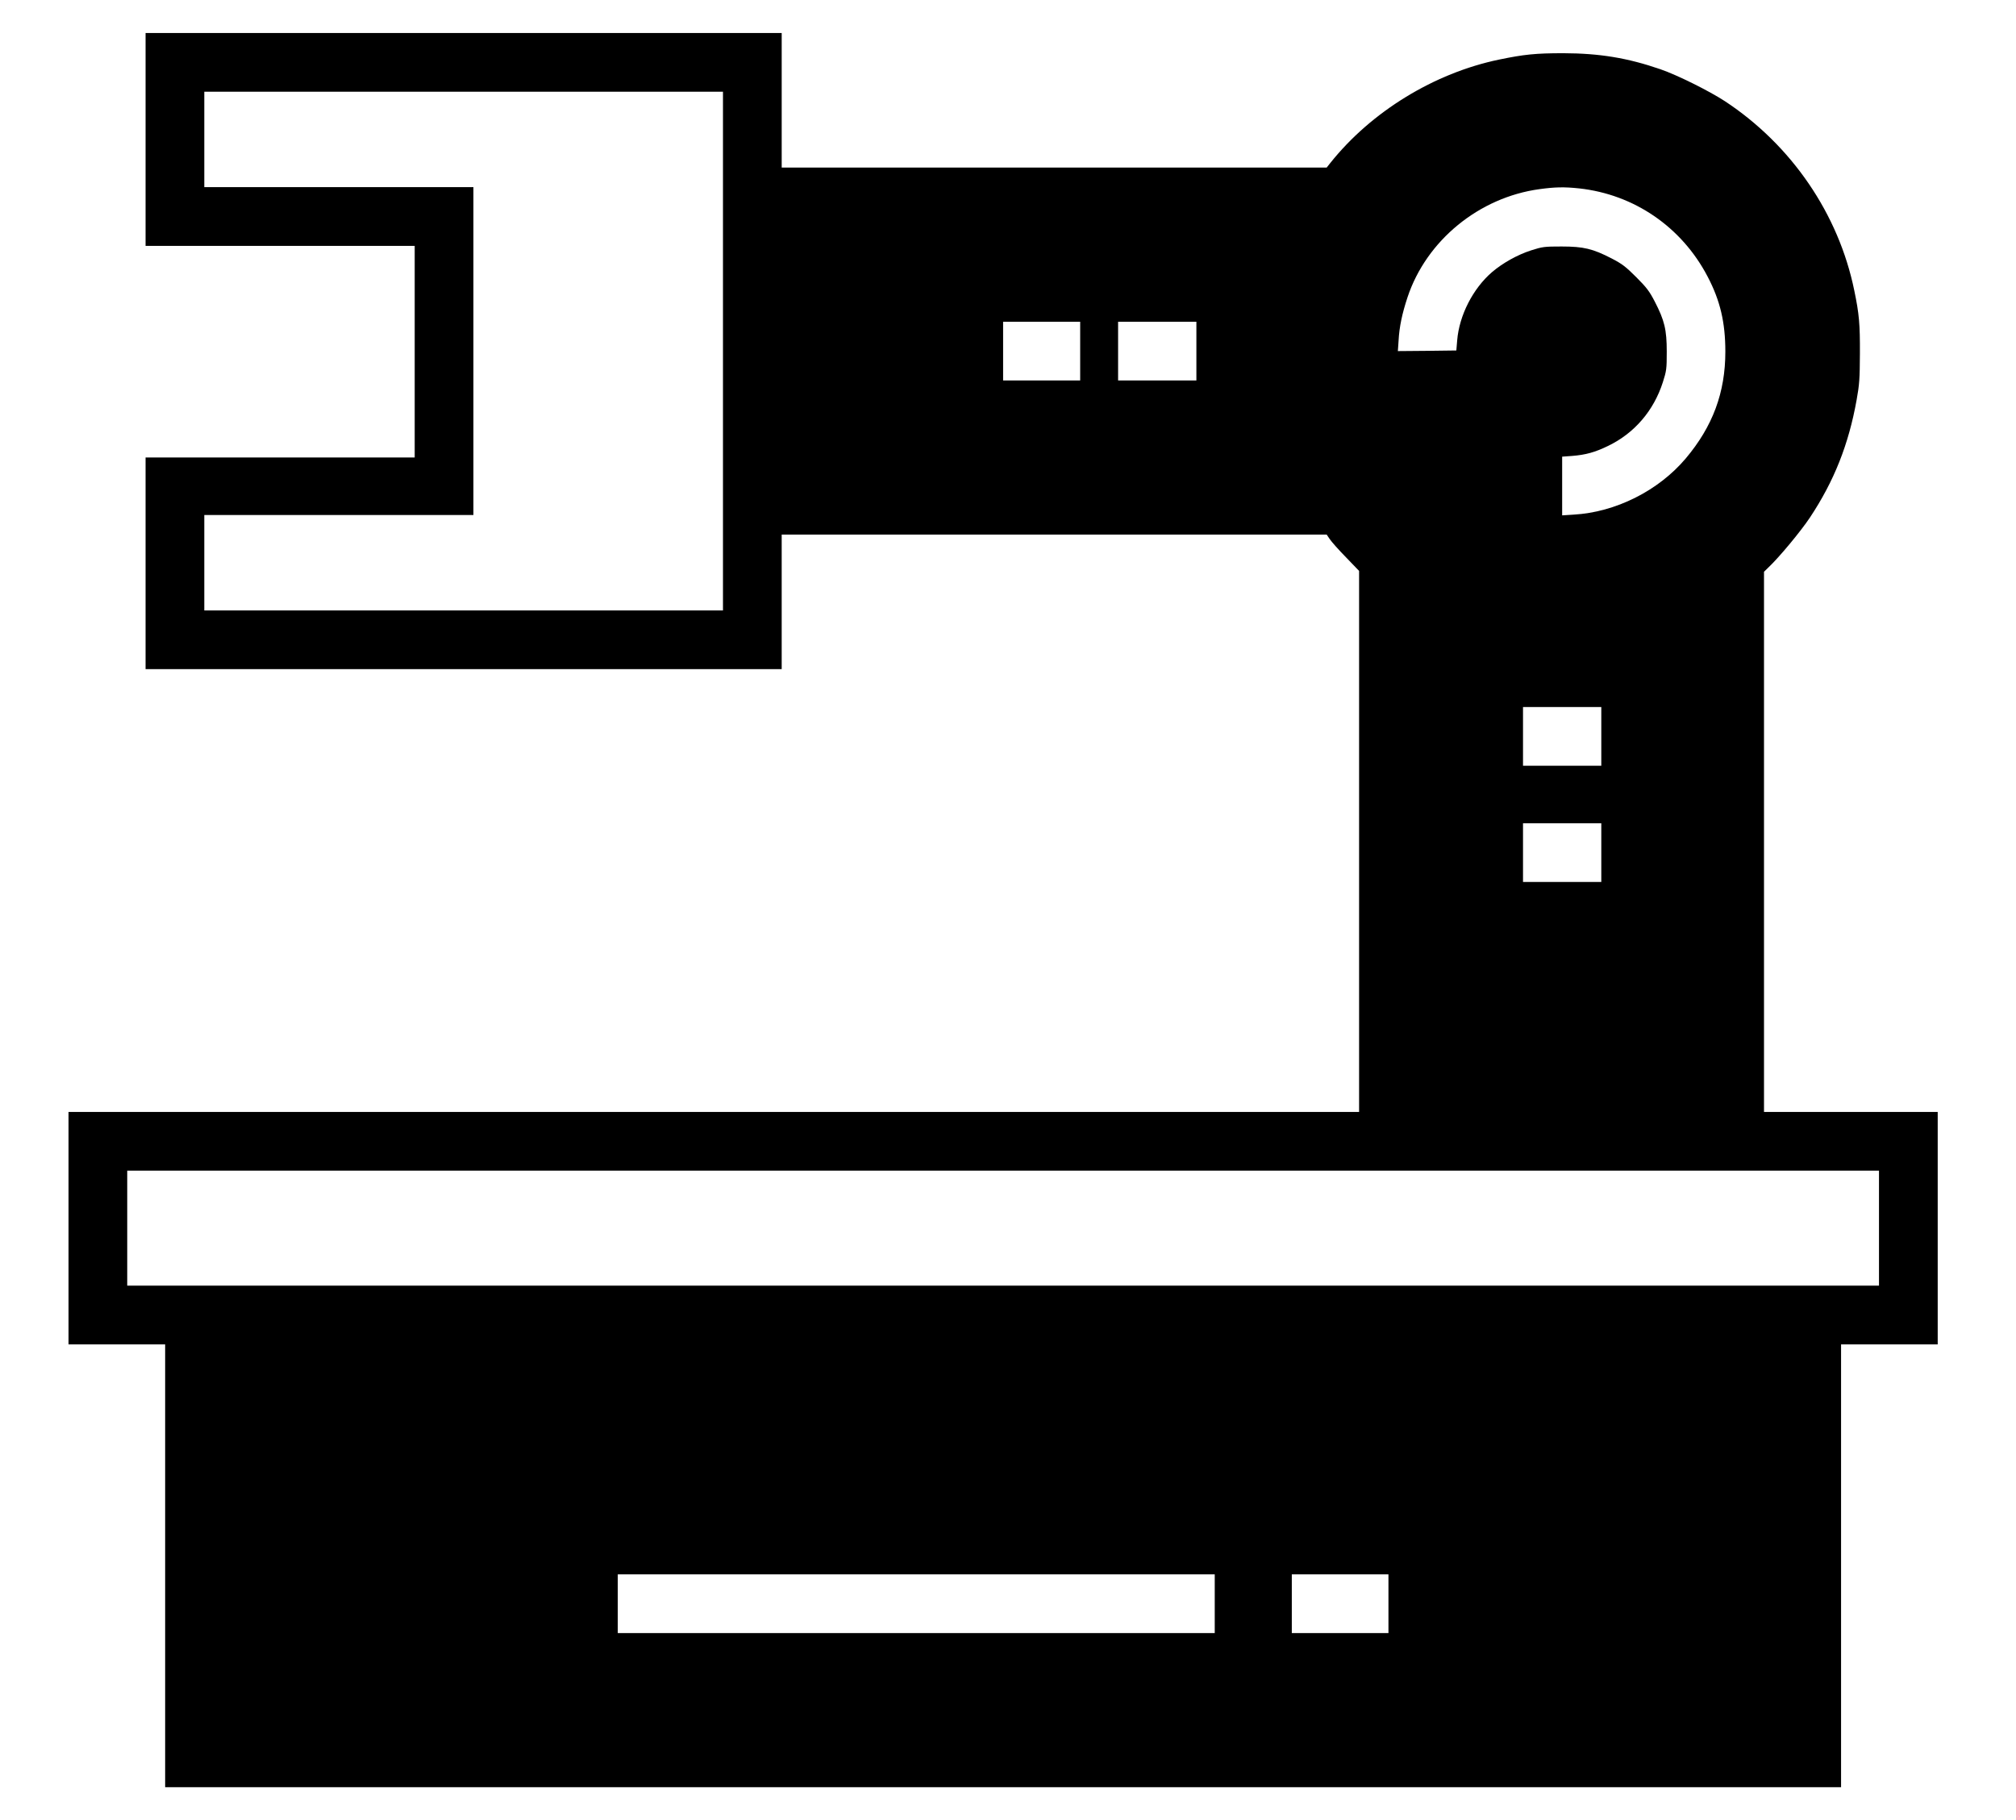 <?xml version="1.0" standalone="no"?>
<!DOCTYPE svg PUBLIC "-//W3C//DTD SVG 20010904//EN"
 "http://www.w3.org/TR/2001/REC-SVG-20010904/DTD/svg10.dtd">
<svg version="1.0" xmlns="http://www.w3.org/2000/svg"
 width="1648pt" height="1488pt" viewBox="0 0 1648 1488"
 preserveAspectRatio="xMidYMid meet">
<g transform="translate(0,1488) scale(0.1,-0.1)"
fill="#000000" stroke="none">
<path d="M1190 13740 l0 -870 1100 0 1100 0 0 -865 0 -865 -1100 0 -1100 0 0
-865 0 -865 2600 0 2600 0 0 550 0 550 2228 0 2227 0 25 -37 c14 -21 73 -88
133 -149 l107 -111 0 -2212 0 -2211 -5275 0 -5275 0 0 -950 0 -950 395 0 395
0 0 -1810 0 -1810 6850 0 6850 0 0 1810 0 1810 395 0 395 0 0 950 0 950 -710
0 -710 0 0 2208 0 2208 36 35 c90 85 264 295 340 409 197 297 316 597 381 960
23 127 26 174 27 380 1 241 -6 323 -46 515 -128 626 -513 1189 -1058 1548
-129 84 -390 214 -527 261 -270 93 -498 130 -793 131 -227 0 -322 -10 -525
-52 -531 -110 -1046 -426 -1380 -845 l-30 -38 -2227 0 -2228 0 0 550 0 550
-2600 0 -2600 0 0 -870z m4720 -1730 l0 -2120 -2120 0 -2120 0 0 390 0 390
1100 0 1100 0 0 1340 0 1340 -1100 0 -1100 0 0 390 0 390 2120 0 2120 0 0
-2120z m6998 1330 c450 -49 839 -315 1051 -721 103 -196 145 -375 145 -614 0
-333 -103 -611 -324 -873 -223 -264 -574 -440 -917 -459 l-93 -6 0 240 0 240
83 6 c109 9 184 29 293 82 215 104 372 287 447 520 30 94 32 109 32 250 0 180
-18 255 -98 410 -44 85 -67 115 -152 200 -85 85 -115 108 -200 152 -155 80
-230 98 -410 98 -141 0 -156 -2 -250 -32 -111 -36 -231 -103 -319 -178 -156
-135 -267 -353 -284 -556 l-7 -84 -239 -3 -239 -2 6 87 c6 112 29 220 73 353
154 464 585 817 1080 884 125 17 200 19 322 6z m-4078 -1330 l0 -240 -315 0
-315 0 0 240 0 240 315 0 315 0 0 -240z m950 0 l0 -240 -320 0 -320 0 0 240 0
240 320 0 320 0 0 -240z m3310 -3150 l0 -240 -320 0 -320 0 0 240 0 240 320 0
320 0 0 -240z m0 -950 l0 -240 -320 0 -320 0 0 240 0 240 320 0 320 0 0 -240z
m2270 -3070 l0 -470 -7160 0 -7160 0 0 470 0 470 7160 0 7160 0 0 -470z
m-5430 -3070 l0 -240 -2440 0 -2440 0 0 240 0 240 2440 0 2440 0 0 -240z
m1420 0 l0 -240 -395 0 -395 0 0 240 0 240 395 0 395 0 0 -240z"/>
</g>
</svg>
